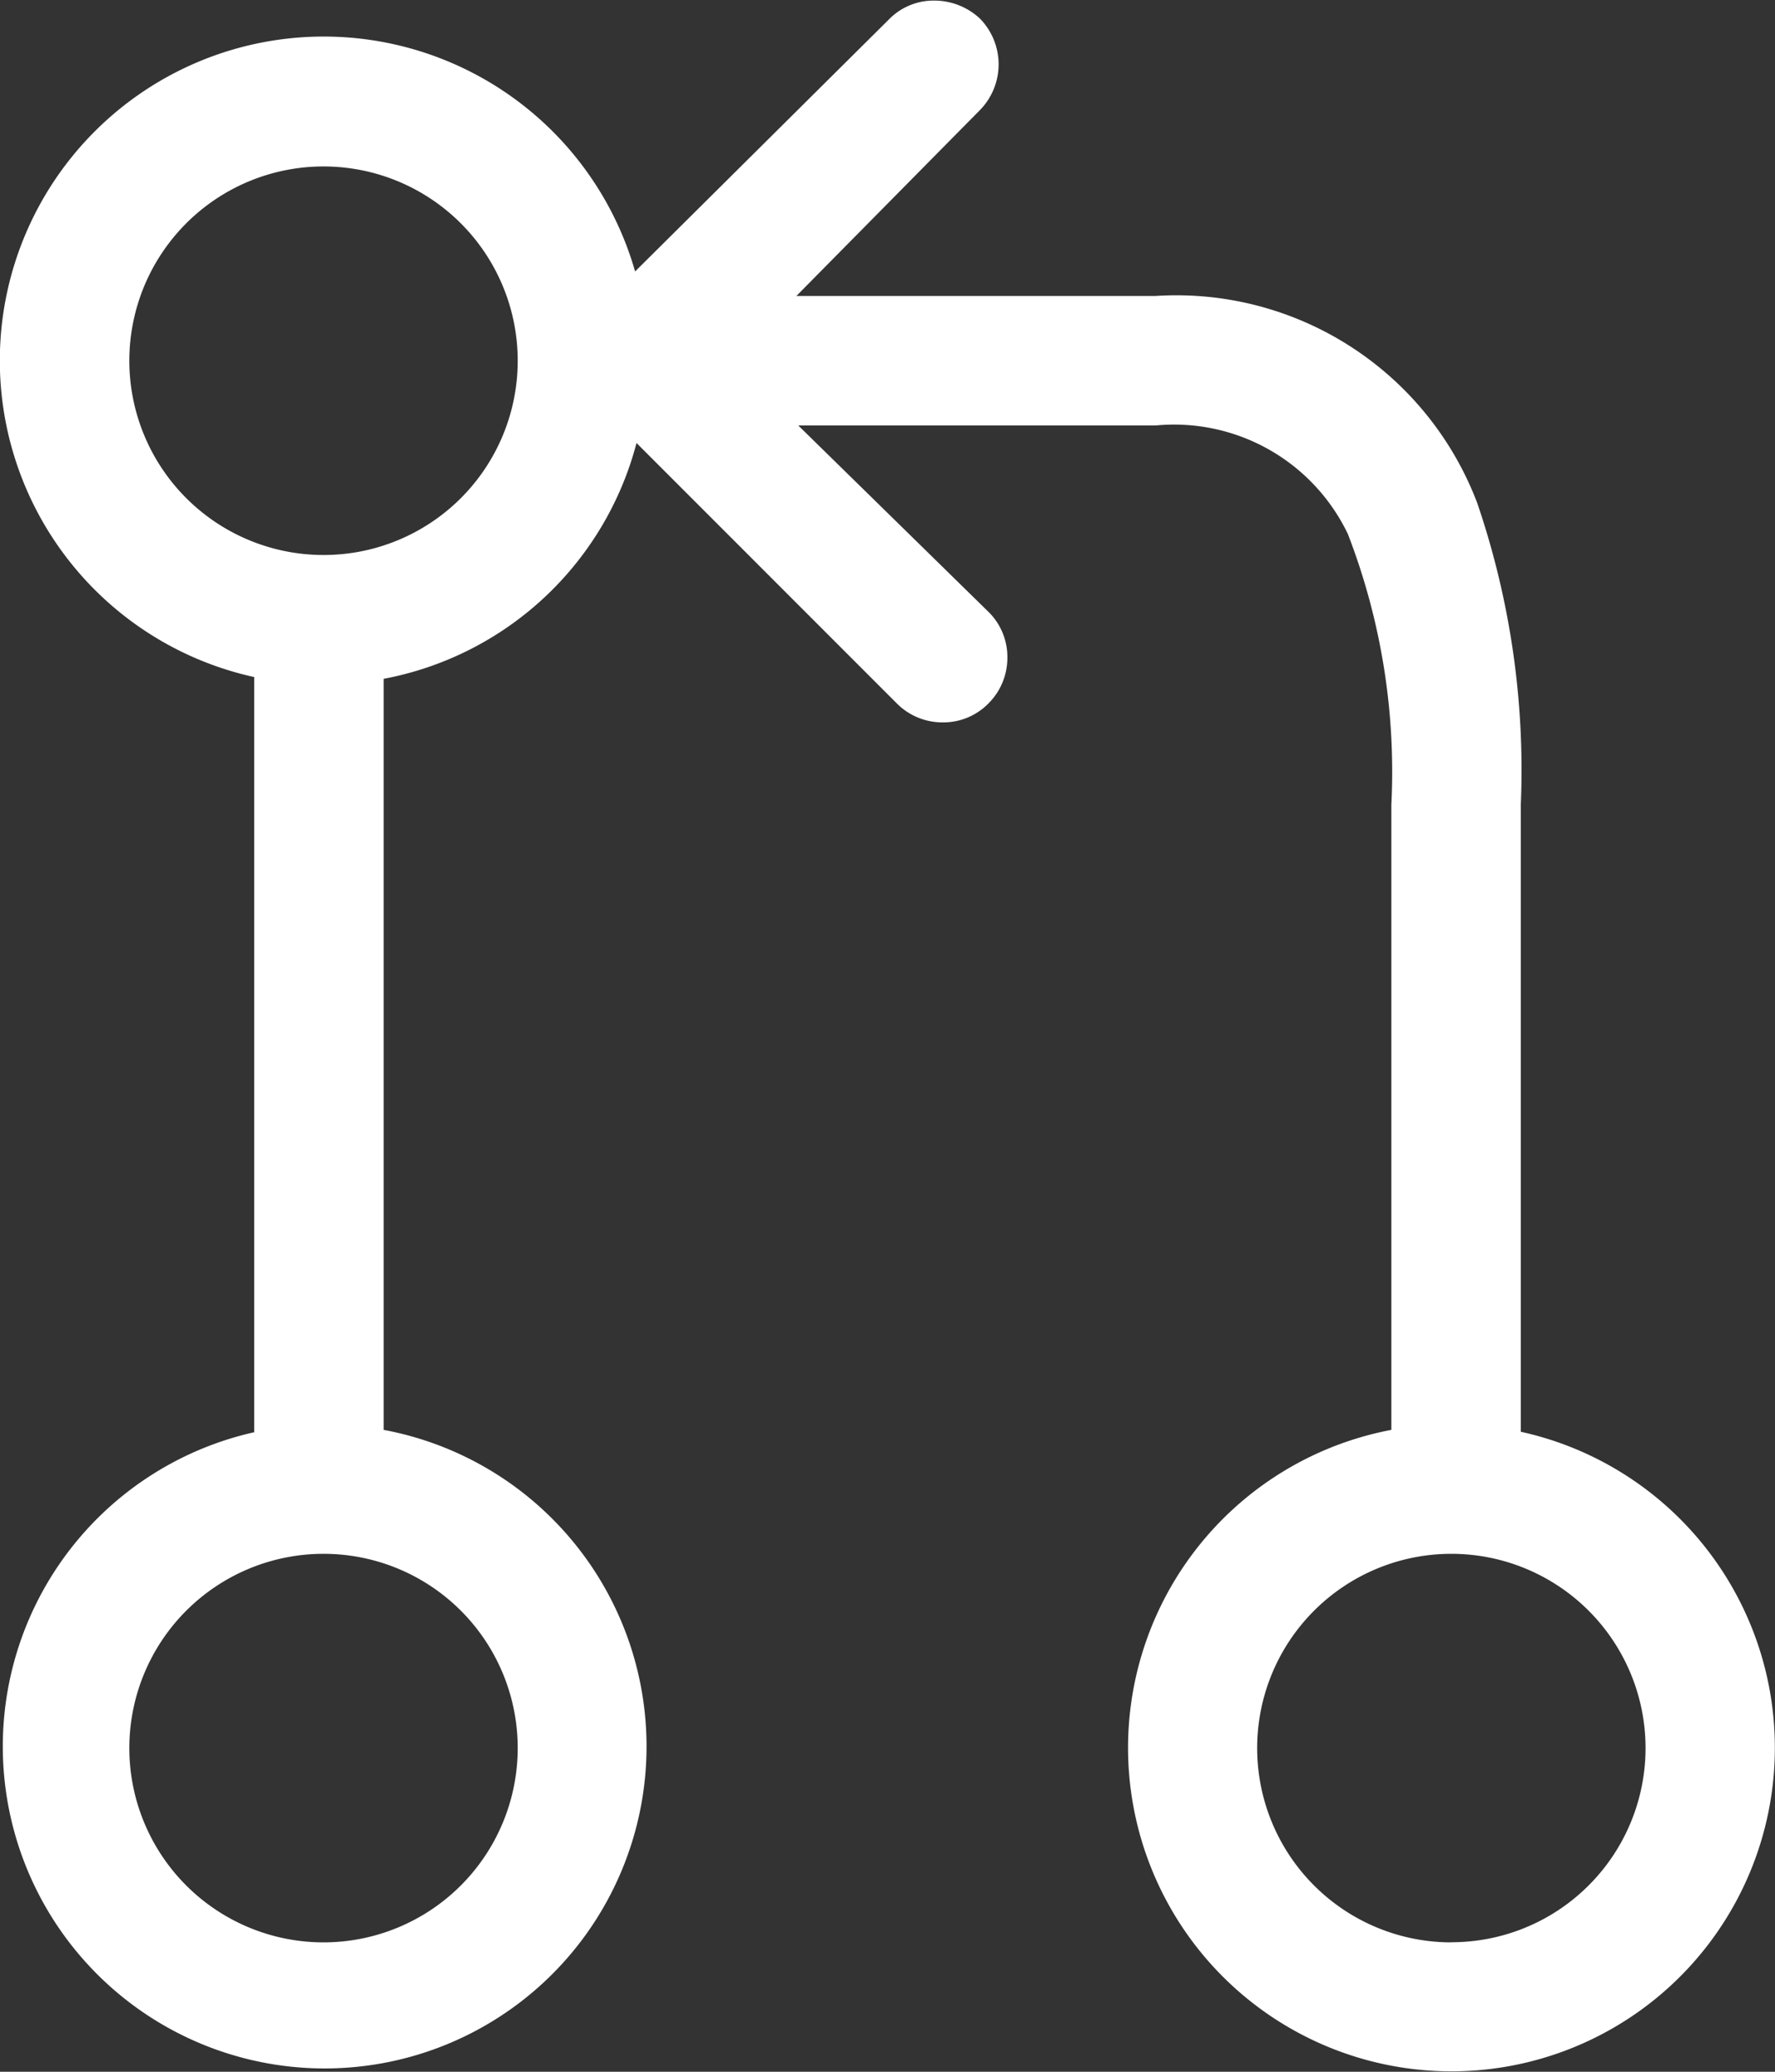 <svg xmlns="http://www.w3.org/2000/svg" width="15" height="17.5" viewBox="0 0 15 17.5">
  	<rect x="0" y="0" width="15" height="17.5" fill="#333333" stroke="none"/>
  	<path id="Icon_ionic-ios-git-pull-request" data-name="Icon ionic-ios-git-pull-request" d="M17.352,14.344v-5.3A6.977,6.977,0,0,0,16.984,6.5,2.719,2.719,0,0,0,14.266,4.75H11.23l1.551-1.57a.552.552,0,0,0,0-.773l0,0a.565.565,0,0,0-.383-.152.528.528,0,0,0-.387.16L9.867,4.543A2.737,2.737,0,1,0,6.648,7.969v6.379a2.72,2.72,0,1,0,1.094-.02V7.984A2.731,2.731,0,0,0,9.879,5.992l2.2,2.2a.543.543,0,0,0,.387.16.534.534,0,0,0,.387-.16.543.543,0,0,0,.16-.387.534.534,0,0,0-.16-.387l0,0L11.246,5.844h3.02a1.628,1.628,0,0,1,1.625.918,5.571,5.571,0,0,1,.367,2.285v5.281a2.733,2.733,0,1,0,1.094.016ZM8.875,17.016a1.641,1.641,0,1,1-1.641-1.641A1.64,1.64,0,0,1,8.875,17.016ZM7.234,6.938A1.641,1.641,0,1,1,8.875,5.3,1.64,1.64,0,0,1,7.234,6.938Zm9.531,11.719a1.641,1.641,0,1,1,1.641-1.641A1.64,1.64,0,0,1,16.766,18.656Z" transform="translate(-4.5 -2.25)" fill="#fff"/>
</svg>
